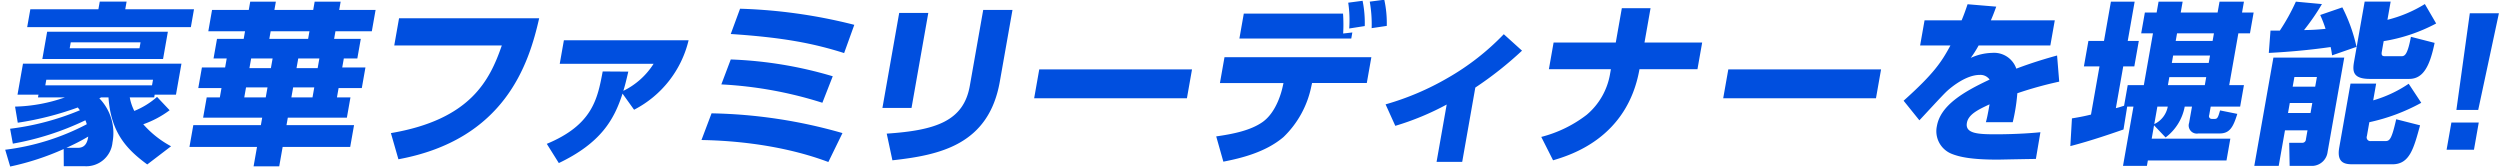 <svg xmlns="http://www.w3.org/2000/svg" width="433" height="29" viewBox="0 0 433 29"><defs><style>.cls-1 { fill: #004fdf; fill-rule: evenodd; }</style></defs><path id="豪華ファミリーディナーを堪能_" class="cls-1" d="M1.766 28.844a45.857 45.857 0 0 0 9.264-3.03l.016 2.97h3.57a4.568 4.568 0 0 0 4.871-4.14 8.63 8.63 0 0 0-2.285-7.62 2.717 2.717 0 0 0 .3-.15h1.29c.415 6.15 3.206 9.03 6.711 11.609l4.126-3.15a17.211 17.211 0 0 1-4.817-3.81 17.064 17.064 0 0 0 4.569-2.43l-2.181-2.309a13.738 13.738 0 0 1-3.939 2.43 8.677 8.677 0 0 1-.787-2.34h4.23l.085-.48h3.69l.948-5.37h-27.446l-.948 5.37h3.63l-.085.48h4.65a27.864 27.864 0 0 1-8.62 1.59l.468 2.79a53.367 53.367 0 0 0 10.4-2.64l.365.48a45.719 45.719 0 0 1-12.091 3.206l.475 2.58a48.515 48.515 0 0 0 12.564-4.05 4.236 4.236 0 0 1 .238.69 41.122 41.122 0 0 1-14.127 4.414zm9.721-3.24a35.722 35.722 0 0 0 3.794-1.95c-.254 1.95-1.364 1.95-1.964 1.95h-1.83zm-3.638-10.83l.169-.96h18.482l-.169.96h-18.482zm-.515-4.56h20.909l.831-4.714h-20.909zm17.008-2.88l-.18 1.02h-12.09l.18-1.02h12.09zm-7.3-5.73h-11.788l-.546 3.091h28.349l.543-3.095h-11.907l.233-1.32h-4.65zm20.544 5.13l-.6 3.39h2.28l-.275 1.56h-4.02l-.63 3.57h4.02l-.286 1.62h-2.275l-.62 3.51h10.23l-.228 1.29h-11.702l-.667 3.78h11.7l-.593 3.36h4.44l.593-3.36h11.7l.667-3.78h-11.7l.228-1.29h10.23l.62-3.51h-2.34l.286-1.62h4.02l.63-3.57h-4.02l.275-1.56h2.34l.6-3.39h-4.62l.231-1.319h6.3l.651-3.69h-6.3l.249-1.44h-4.5l-.254 1.44h-6.72l.254-1.44h-4.44l-.254 1.44h-6.36l-.646 3.69h6.36l-.233 1.32h-4.62zm9.631 3.39l-.3 1.68h-3.717l.3-1.68h3.72zm8.1 0l-.3 1.68h-3.66l.3-1.68h3.66zm-8.671-3.39l.233-1.32h6.721l-.233 1.32h-6.72zm-.313 8.4l-.307 1.74h-3.72l.307-1.74h3.72zm8.1 0l-.307 1.74h-3.66l.307-1.74h3.66zm14.683-11.969l-.831 4.71h18.629c-2.09 6.06-5.446 12.839-19.208 15.179l1.3 4.53c18.418-3.39 22.586-16.469 24.379-24.419h-24.269zm27.674 25.079c7.274-3.48 9.574-7.5 11.033-12.029l2 2.79a18.315 18.315 0 0 0 9.443-12.03h-21.6l-.72 4.08h16.254a12.877 12.877 0 0 1-5.236 4.68c.279-.9.476-1.68.858-3.33l-4.435-.03c-.9 4.77-1.751 9.24-9.683 12.539zm51.176-23.944a90.966 90.966 0 0 0-19.787-2.79l-1.613 4.38c9.1.6 14.323 1.62 19.637 3.3zm-3.733 8.91a70.443 70.443 0 0 0-17.666-2.91l-1.632 4.32a69.418 69.418 0 0 1 17.5 3.18zm1.683 9.84a87.238 87.238 0 0 0-22.675-3.42l-1.746 4.62c3.17.06 12.776.36 21.977 3.81zm14.867-20.815h-5.04l-2.907 16.465h5.04zm14.579-.51h-5.07l-2.319 13.14c-1.075 6.09-5.861 7.71-14.391 8.28l.985 4.62c8.168-.9 16.67-2.67 18.6-13.619zm4.638 10.29l-.884 5.01h26.459l.884-5.01h-26.459zm35.426-9.66l-.762 4.32h19.376l.185-1.05-1.591.18a26.922 26.922 0 0 0-.021-3.45h-17.19zm20.948 2.16a19.153 19.153 0 0 0-.374-4.38l-2.488.33a20.441 20.441 0 0 1 .171 4.47zm-24.292 5.4l-.789 4.47h11.007l-.147.66c-.146.66-1.008 4.35-3.475 6.09-2.089 1.47-5.1 2.07-8.029 2.49l1.237 4.375c3.076-.6 7.306-1.62 10.412-4.26a16.826 16.826 0 0 0 4.805-8.7l.146-.66h9.48l.789-4.47h-25.439zm28.107-5.43a18.978 18.978 0 0 0-.43-4.53l-2.518.33a22.573 22.573 0 0 1 .33 4.59zm15.337 10.68a62.216 62.216 0 0 0 8.087-6.39l-3.157-2.85a42.994 42.994 0 0 1-9.739 7.59 46.911 46.911 0 0 1-10.734 4.56l1.683 3.72a46.785 46.785 0 0 0 8.9-3.69l-1.753 9.93h4.44zm13.558-7.8l-.816 4.62h10.74l-.133.75a11.837 11.837 0 0 1-4.05 7.14 21.717 21.717 0 0 1-7.877 3.84l2.045 4.05c3.009-.9 12.857-3.84 14.965-15.779h10.042l.816-4.62h-9.99l1.048-5.94h-4.974l-1.048 5.94h-10.771zm30.26 4.65l-.885 5.01h26.459l.884-5.01h-26.461zm41.441-11.28c-.319.96-.618 1.8-1.032 2.79h-6.42l-.768 4.35h5.25c-1.518 2.82-2.838 4.86-8.109 9.57l2.732 3.39c.7-.72 3.972-4.32 4.794-5.07.787-.72 3.313-2.79 5.653-2.79a1.94 1.94 0 0 1 1.716.81c-4.545 2.13-8.5 4.47-9.128 8.04a4.213 4.213 0 0 0 2.512 4.8c1.4.57 3.51 1.02 7.92 1.02.66 0 1.265-.03 6.711-.12l.784-4.625c-3.483.36-7.323.36-7.623.36-3.12 0-5.444-.09-5.11-1.98.259-1.47 1.932-2.28 3.926-3.21-.344 1.95-.459 2.43-.635 3.09h4.65c.114-.48.234-.99.362-1.71a30.773 30.773 0 0 0 .432-3.3 65.653 65.653 0 0 1 7.254-2.01l-.37-4.53c-1.389.39-3.88 1.08-7.062 2.28a4.068 4.068 0 0 0-4.2-2.73 9.241 9.241 0 0 0-3.693.87 19.153 19.153 0 0 0 1.371-2.16h12.419l.768-4.35h-11.07c.256-.6.456-1.05.929-2.37zm28.731 17.729l-1.81 10.26h4.139l.165-.93h13.619l.667-3.78h-13.622l.407-2.31 2 2.1a8.666 8.666 0 0 0 3.312-5.34h1.26l-.5 2.82a1.406 1.406 0 0 0 1.6 1.83h3.69c1.71 0 2.345-1.05 3.058-3.39l-2.984-.6c-.3 1.02-.409 1.47-.889 1.47h-.57a.472.472 0 0 1-.424-.66l.26-1.47h5.1l.656-3.72h-2.55l1.583-8.97h2.01l.636-3.6h-2.01l.333-1.89h-4.229l-.334 1.89h-6.389l.334-1.89h-4.17l-.334 1.89h-2.039l-.636 3.6h2.04l-1.583 8.97h-2.79l-.63 3.57c-.667.21-.732.24-1.424.42l1.276-7.23h1.92l.778-4.41h-1.92l1.2-6.81h-4.11l-1.2 6.81h-2.7l-.779 4.41h2.7l-1.472 8.34c-1.6.39-2.43.51-3.3.66l-.277 4.8c3.709-.96 7.386-2.25 9.208-2.88l.638-3.96h1.08zm13.262-8.85l-.228 1.29h-6.389l.227-1.29h6.39zm-.662 3.75l-.243 1.38h-6.39l.243-1.38h6.39zm-6.66 5.1a4.173 4.173 0 0 1-2.335 3.03l.535-3.03h1.8zm8-12.689l-.233 1.32h-6.39l.233-1.32h6.39zm6.989 22.949h4.23l1.085-6.15h3.9l-.275 1.56a.615.615 0 0 1-.616.6h-2.28l.076 3.99h4.109a2.753 2.753 0 0 0 2.469-2.43l2.881-16.319h-12.27zm10.846-15.389l-.3 1.68h-3.9l.3-1.68h3.9zm-.8 4.5l-.307 1.74h-3.9l.308-1.74h3.9zm9.068-17.549l-1.827 10.35c-.291 1.65-.295 3.03 2.735 3.03h6.81c2.46 0 3.582-2.28 4.4-6.24l-4.105-1.05c-.623 3.36-1.163 3.36-1.7 3.36h-2.729c-.36 0-.75 0-.618-.75l.328-1.86a29.209 29.209 0 0 0 9.09-3.06l-1.957-3.366a22.707 22.707 0 0 1-6.481 2.73l.555-3.15h-4.5zm-4.4 25.259c-.492 2.79 1.107 2.91 2.367 2.91h6.839c2.97 0 3.687-2.7 4.792-6.75l-4.135-1.05c-.8 3.54-1.147 3.78-1.9 3.78h-2.49a.644.644 0 0 1-.686-.87l.423-2.4a33.051 33.051 0 0 0 8.993-3.36l-2.177-3.3a21.618 21.618 0 0 1-6.149 2.88l.514-2.91h-4.44zm2.987-17.429a28.292 28.292 0 0 0-2.453-6.84l-3.833 1.32a21.6 21.6 0 0 1 .927 2.4c-1.742.18-3.1.21-3.727.21a38.673 38.673 0 0 0 3.1-4.5l-4.516-.42a35.177 35.177 0 0 1-2.774 5.01h-1.62l-.293 3.87c3.542-.18 7.14-.51 10.71-1.02.167.75.18 1.02.255 1.44zm19.626-5.82l-2.324 16.739h3.78l3.584-16.739h-5.04zm-3.191 18.929l-.831 4.71h4.74l.831-4.71h-4.74z"/></svg>